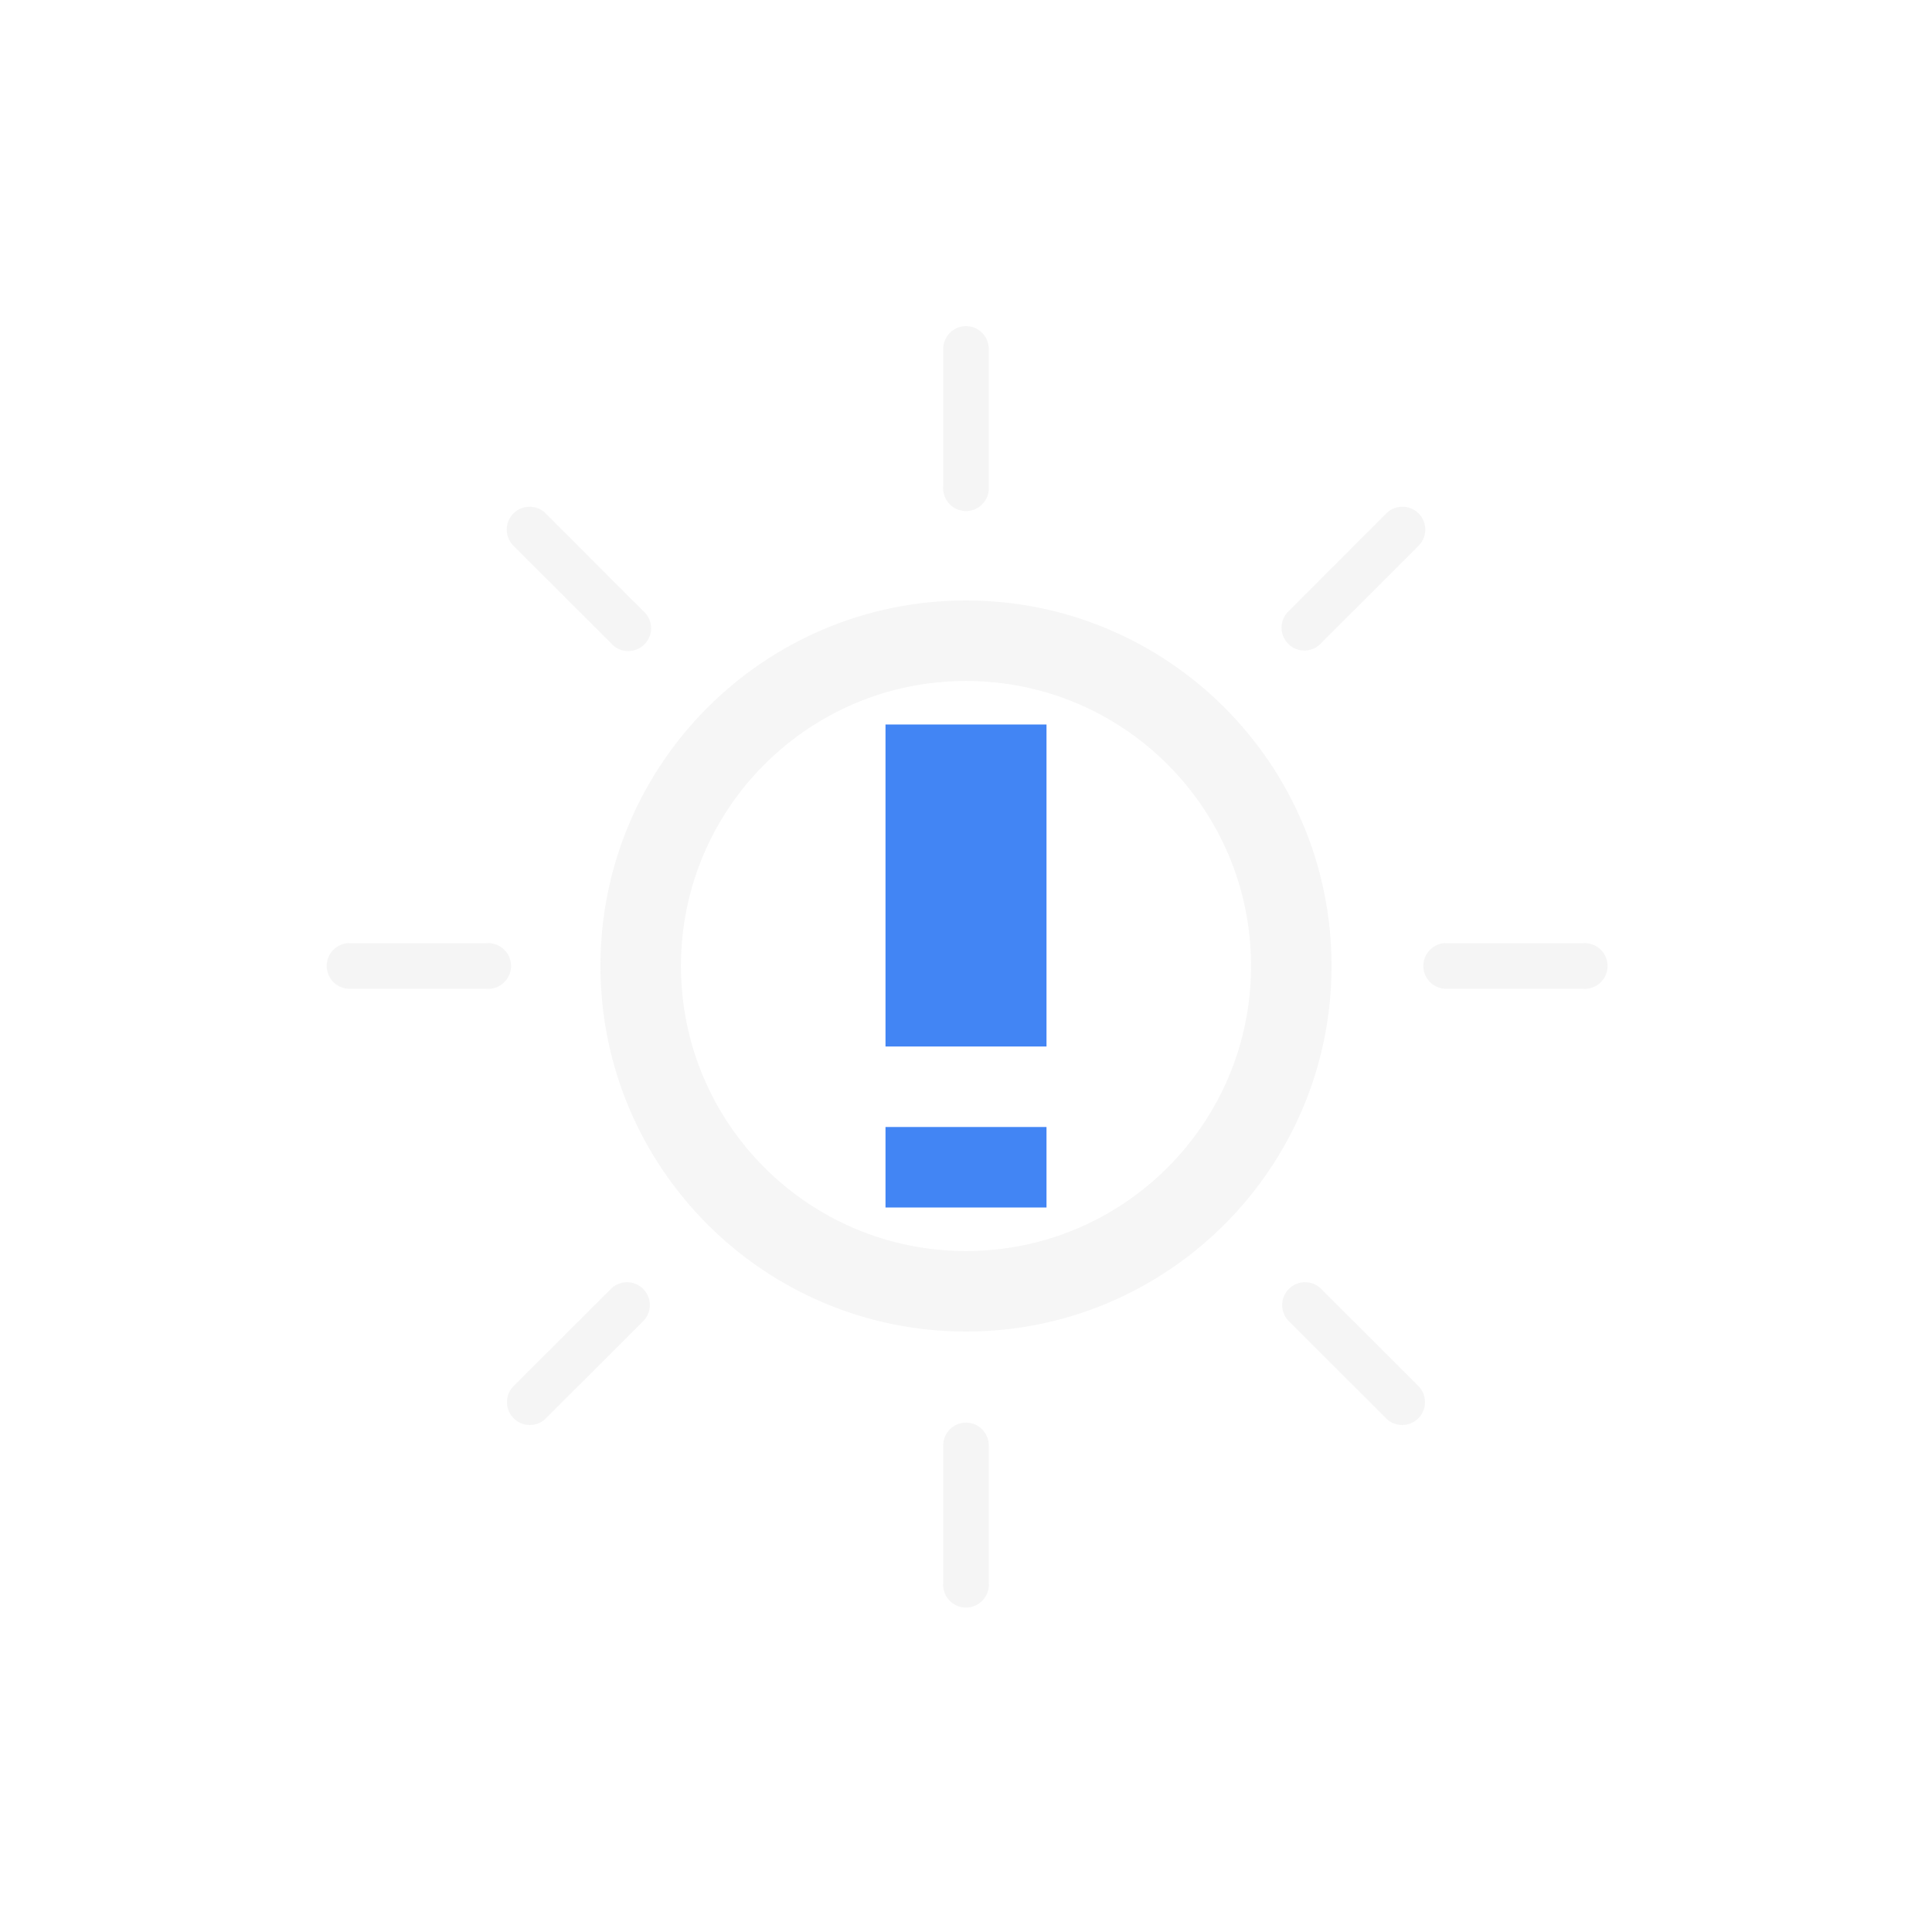 <svg width="24" height="24" version="1.1" xmlns="http://www.w3.org/2000/svg">
<defs>
<style id="current-color-scheme" type="text/css">.ColorScheme-Text { color:#dfdfdf; } .ColorScheme-Highlight { color:#4285f4; }</style>
</defs>
<g transform="translate(4 4)">
<path d="m8 3.459c-2.508 0-4.541 2.034-4.541 4.541s2.033 4.541 4.541 4.541 4.541-2.034 4.541-4.541-2.033-4.541-4.541-4.541zm0 1c1.956 0 3.541 1.586 3.541 3.541s-1.585 3.541-3.541 3.541-3.541-1.586-3.541-3.541 1.585-3.541 3.541-3.541z" fill="#dfdfdf" opacity=".3"/>
<g fill="#dfdfdf" opacity=".3" shape-rendering="auto">
<path d="m7.996 0.051a0.284 0.284 0 0 0-0.279 0.287v1.703a0.284 0.284 0 1 0 0.566 0v-1.703a0.284 0.284 0 0 0-0.287-0.287z" color="#000000" color-rendering="auto" dominant-baseline="auto" image-rendering="auto" solid-color="#000000" style="font-feature-settings:normal;font-variant-alternates:normal;font-variant-caps:normal;font-variant-ligatures:normal;font-variant-numeric:normal;font-variant-position:normal;isolation:auto;mix-blend-mode:normal;shape-padding:0;text-decoration-color:#000000;text-decoration-line:none;text-decoration-style:solid;text-indent:0;text-orientation:mixed;text-transform:none;white-space:normal"/>
<path d="m7.996 13.672a0.284 0.284 0 0 0-0.279 0.287v1.703a0.284 0.284 0 1 0 0.566 0v-1.703a0.284 0.284 0 0 0-0.287-0.287z" color="#000000" color-rendering="auto" dominant-baseline="auto" image-rendering="auto" solid-color="#000000" style="font-feature-settings:normal;font-variant-alternates:normal;font-variant-caps:normal;font-variant-ligatures:normal;font-variant-numeric:normal;font-variant-position:normal;isolation:auto;mix-blend-mode:normal;shape-padding:0;text-decoration-color:#000000;text-decoration-line:none;text-decoration-style:solid;text-indent:0;text-orientation:mixed;text-transform:none;white-space:normal"/>
<path d="m0.309 7.717a0.284 0.284 0 0 0 0.029 0.566h1.703a0.284 0.284 0 1 0 0-0.566h-1.703a0.284 0.284 0 0 0-0.029 0z" color="#000000" color-rendering="auto" dominant-baseline="auto" image-rendering="auto" solid-color="#000000" style="font-feature-settings:normal;font-variant-alternates:normal;font-variant-caps:normal;font-variant-ligatures:normal;font-variant-numeric:normal;font-variant-position:normal;isolation:auto;mix-blend-mode:normal;shape-padding:0;text-decoration-color:#000000;text-decoration-line:none;text-decoration-style:solid;text-indent:0;text-orientation:mixed;text-transform:none;white-space:normal"/>
<path d="m13.932 7.717a0.284 0.284 0 0 0 0.027 0.566h1.703a0.284 0.284 0 1 0 0-0.566h-1.703a0.284 0.284 0 0 0-0.027 0z" color="#000000" color-rendering="auto" dominant-baseline="auto" image-rendering="auto" solid-color="#000000" style="font-feature-settings:normal;font-variant-alternates:normal;font-variant-caps:normal;font-variant-ligatures:normal;font-variant-numeric:normal;font-variant-position:normal;isolation:auto;mix-blend-mode:normal;shape-padding:0;text-decoration-color:#000000;text-decoration-line:none;text-decoration-style:solid;text-indent:0;text-orientation:mixed;text-transform:none;white-space:normal"/>
<path d="m3.779 11.928a0.284 0.284 0 0 0-0.193 0.086l-1.205 1.203a0.284 0.284 0 1 0 0.402 0.402l1.203-1.203a0.284 0.284 0 0 0-0.207-0.488z" color="#000000" color-rendering="auto" dominant-baseline="auto" image-rendering="auto" solid-color="#000000" style="font-feature-settings:normal;font-variant-alternates:normal;font-variant-caps:normal;font-variant-ligatures:normal;font-variant-numeric:normal;font-variant-position:normal;isolation:auto;mix-blend-mode:normal;shape-padding:0;text-decoration-color:#000000;text-decoration-line:none;text-decoration-style:solid;text-indent:0;text-orientation:mixed;text-transform:none;white-space:normal"/>
<path d="m13.412 2.295a0.284 0.284 0 0 0-0.195 0.086l-1.203 1.205a0.284 0.284 0 1 0 0.402 0.4l1.203-1.203a0.284 0.284 0 0 0-0.207-0.488z" color="#000000" color-rendering="auto" dominant-baseline="auto" image-rendering="auto" solid-color="#000000" style="font-feature-settings:normal;font-variant-alternates:normal;font-variant-caps:normal;font-variant-ligatures:normal;font-variant-numeric:normal;font-variant-position:normal;isolation:auto;mix-blend-mode:normal;shape-padding:0;text-decoration-color:#000000;text-decoration-line:none;text-decoration-style:solid;text-indent:0;text-orientation:mixed;text-transform:none;white-space:normal"/>
<path d="m12.211 11.928a0.284 0.284 0 0 0-0.197 0.488l1.203 1.203a0.284 0.284 0 1 0 0.402-0.402l-1.203-1.203a0.284 0.284 0 0 0-0.205-0.086z" color="#000000" color-rendering="auto" dominant-baseline="auto" image-rendering="auto" solid-color="#000000" style="font-feature-settings:normal;font-variant-alternates:normal;font-variant-caps:normal;font-variant-ligatures:normal;font-variant-numeric:normal;font-variant-position:normal;isolation:auto;mix-blend-mode:normal;shape-padding:0;text-decoration-color:#000000;text-decoration-line:none;text-decoration-style:solid;text-indent:0;text-orientation:mixed;text-transform:none;white-space:normal"/>
<path d="m2.578 2.295a0.284 0.284 0 0 0-0.197 0.488l1.205 1.203a0.284 0.284 0 1 0 0.4-0.4l-1.203-1.205a0.284 0.284 0 0 0-0.205-0.086z" color="#000000" color-rendering="auto" dominant-baseline="auto" image-rendering="auto" solid-color="#000000" style="font-feature-settings:normal;font-variant-alternates:normal;font-variant-caps:normal;font-variant-ligatures:normal;font-variant-numeric:normal;font-variant-position:normal;isolation:auto;mix-blend-mode:normal;shape-padding:0;text-decoration-color:#000000;text-decoration-line:none;text-decoration-style:solid;text-indent:0;text-orientation:mixed;text-transform:none;white-space:normal"/>
</g>
<path class="ColorScheme-Highlight" d="m7 5v4h2v-4zm0 5v1h2v-1z" color="#4285f4" fill="#4285f4"/>
</g>
</svg>
